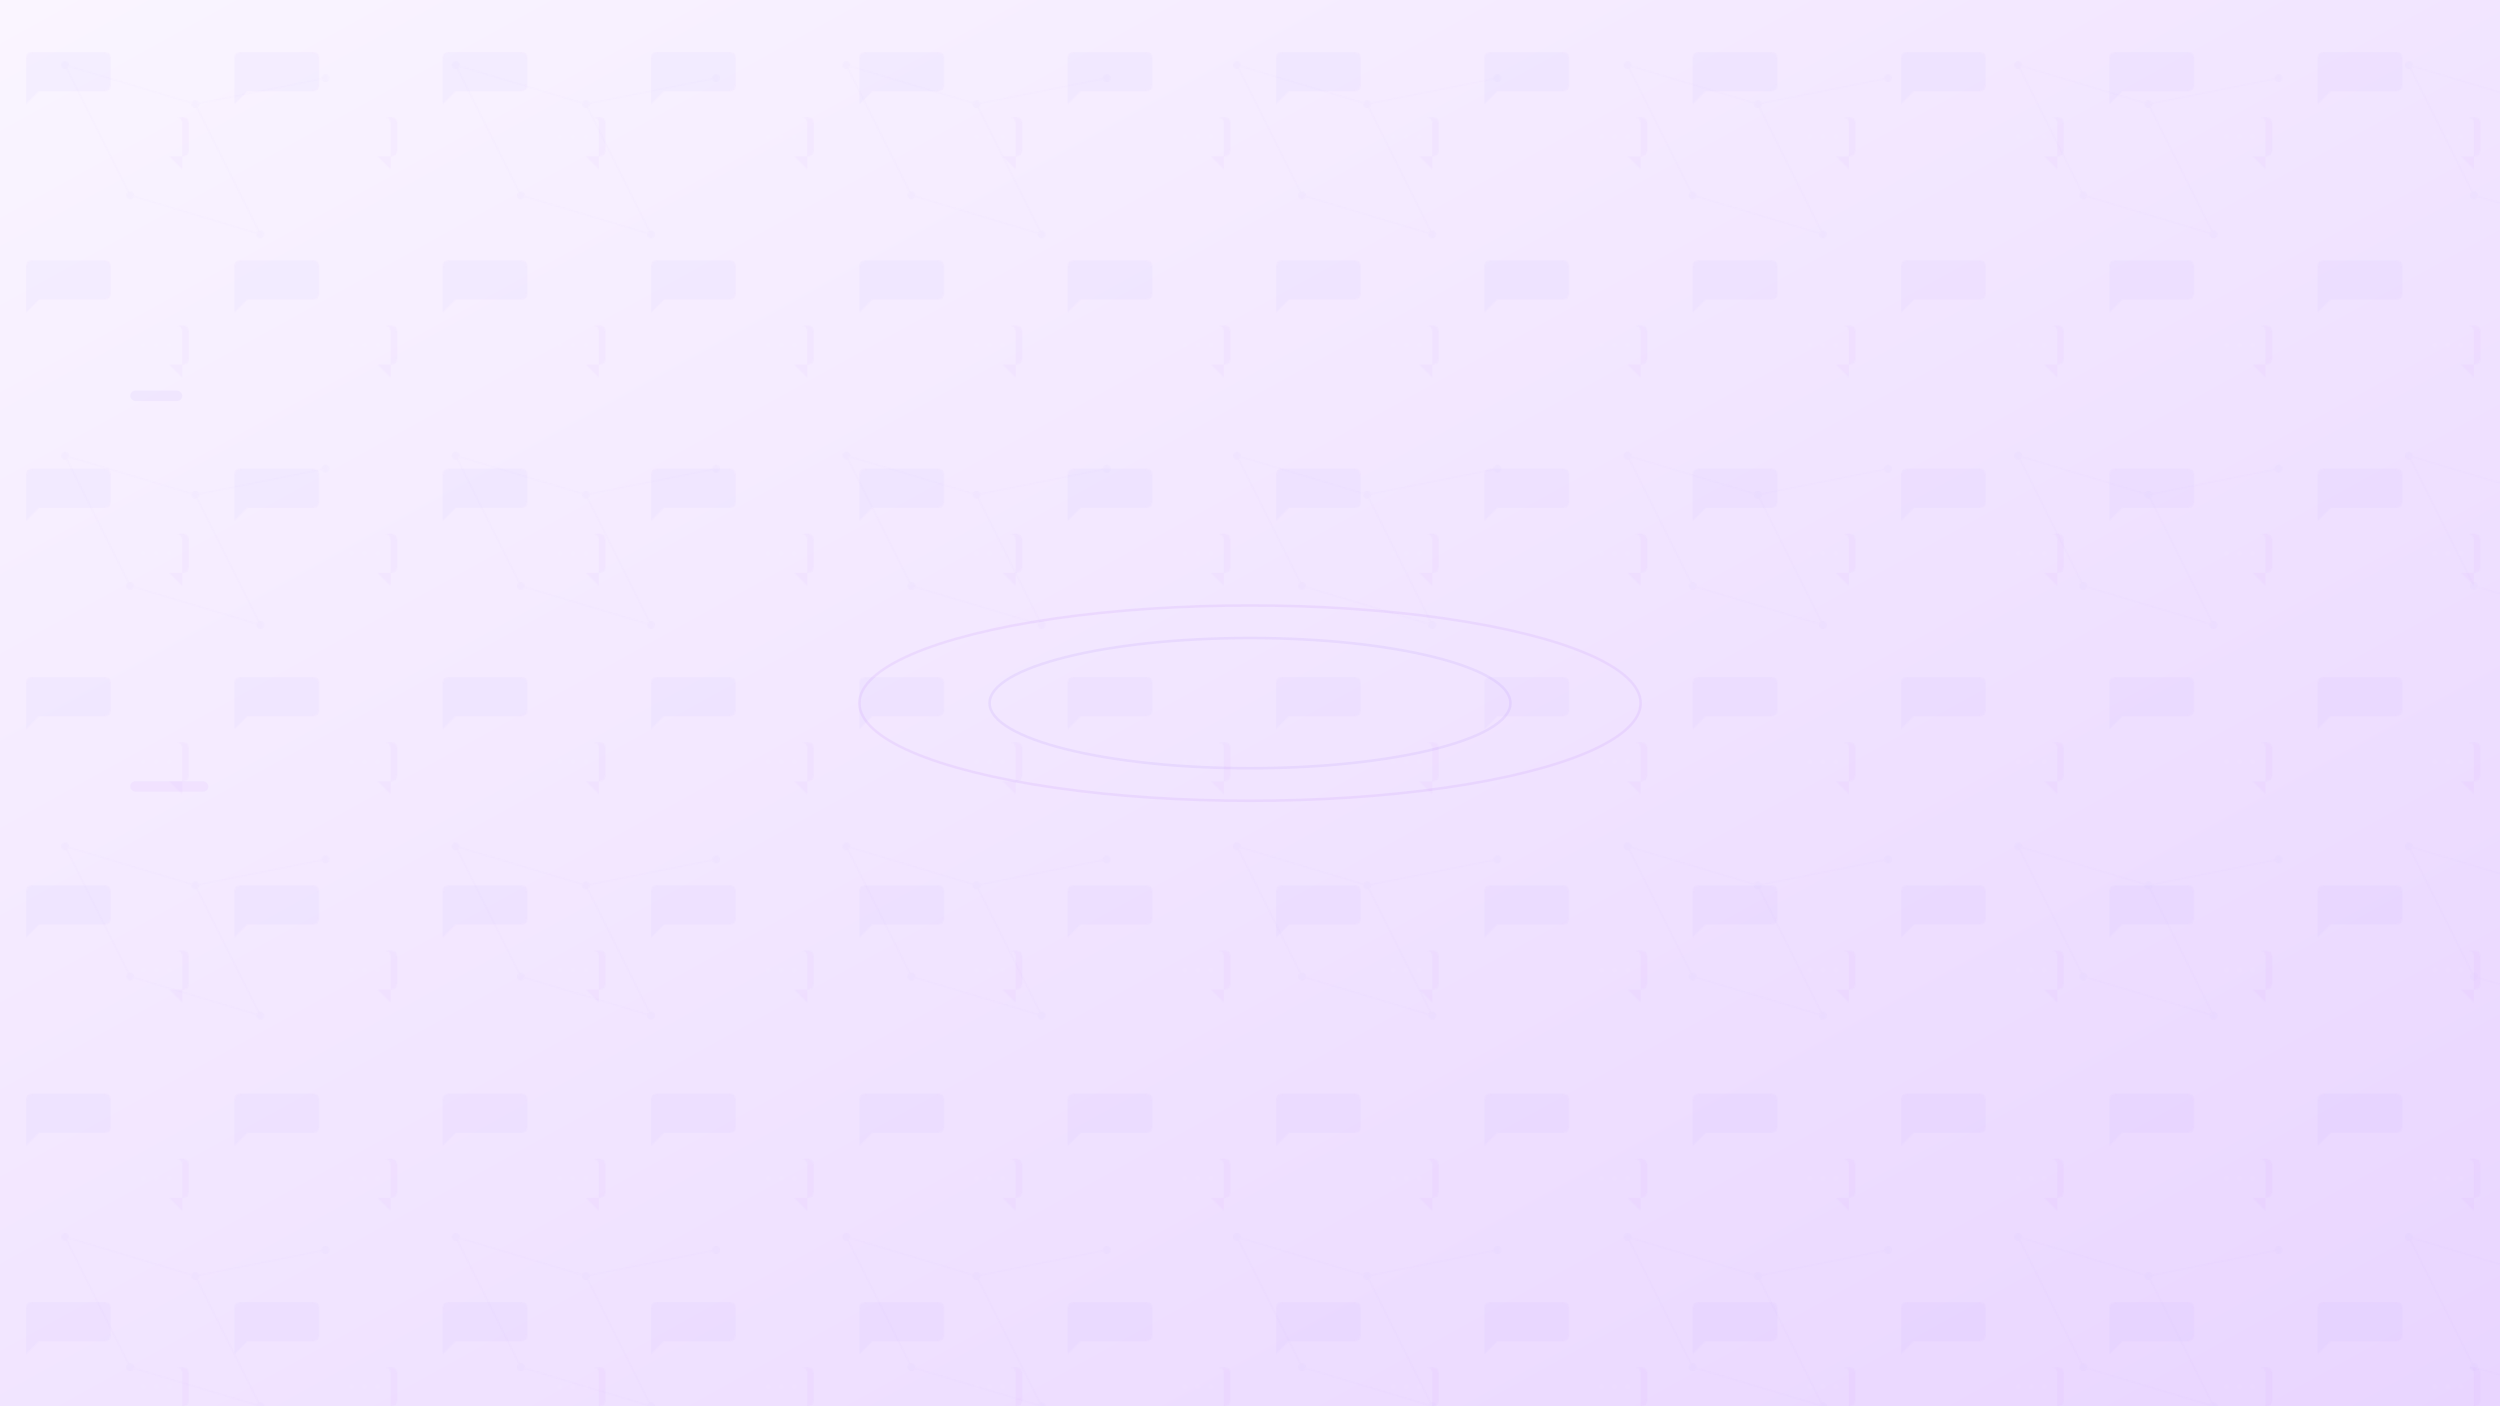 <svg width="1920" height="1080" viewBox="0 0 1920 1080" fill="none" xmlns="http://www.w3.org/2000/svg">
  <defs>
    <linearGradient id="chatGradient" x1="0%" y1="0%" x2="100%" y2="100%">
      <stop offset="0%" style="stop-color:#faf5ff;stop-opacity:1" />
      <stop offset="100%" style="stop-color:#e9d5ff;stop-opacity:1" />
    </linearGradient>
    
    <!-- Chat bubble pattern -->
    <pattern id="chatPattern" x="0" y="0" width="160" height="160" patternUnits="userSpaceOnUse">
      <rect width="160" height="160" fill="transparent"/>
      <g opacity="0.04">
        <!-- User chat bubble -->
        <path d="M20 40 L80 40 Q85 40 85 45 L85 65 Q85 70 80 70 L30 70 L20 80 L20 45 Q20 40 25 40 Z" fill="#8b5cf6"/>
        
        <!-- AI chat bubble -->
        <path d="M100 90 L140 90 Q145 90 145 95 L145 115 Q145 120 140 120 L130 120 L140 130 L140 95 Q140 90 135 90 Z" fill="#a855f7"/>
        
        <!-- Thinking dots -->
        <circle cx="110" cy="105" r="2" fill="#ffffff">
          <animate attributeName="opacity" values="0.3;1;0.3" dur="1.5s" repeatCount="indefinite"/>
        </circle>
        <circle cx="120" cy="105" r="2" fill="#ffffff">
          <animate attributeName="opacity" values="0.3;1;0.3" dur="1.5s" begin="0.3s" repeatCount="indefinite"/>
        </circle>
        <circle cx="130" cy="105" r="2" fill="#ffffff">
          <animate attributeName="opacity" values="0.3;1;0.3" dur="1.5s" begin="0.6s" repeatCount="indefinite"/>
        </circle>
      </g>
    </pattern>
    
    <!-- Neural network connections -->
    <pattern id="neuralPattern" x="0" y="0" width="300" height="300" patternUnits="userSpaceOnUse">
      <g opacity="0.02">
        <!-- Nodes -->
        <circle cx="50" cy="50" r="3" fill="#7c3aed"/>
        <circle cx="150" cy="80" r="3" fill="#7c3aed"/>
        <circle cx="250" cy="60" r="3" fill="#7c3aed"/>
        <circle cx="100" cy="150" r="3" fill="#7c3aed"/>
        <circle cx="200" cy="180" r="3" fill="#7c3aed"/>
        
        <!-- Connections -->
        <line x1="50" y1="50" x2="150" y2="80" stroke="#8b5cf6" stroke-width="1"/>
        <line x1="150" y1="80" x2="250" y2="60" stroke="#8b5cf6" stroke-width="1"/>
        <line x1="50" y1="50" x2="100" y2="150" stroke="#8b5cf6" stroke-width="1"/>
        <line x1="150" y1="80" x2="200" y2="180" stroke="#8b5cf6" stroke-width="1"/>
        <line x1="100" y1="150" x2="200" y2="180" stroke="#8b5cf6" stroke-width="1"/>
      </g>
    </pattern>
  </defs>
  
  <!-- Base gradient -->
  <rect width="1920" height="1080" fill="url(#chatGradient)"/>
  
  <!-- Chat pattern overlay -->
  <rect width="1920" height="1080" fill="url(#chatPattern)"/>
  
  <!-- Neural network overlay -->
  <rect width="1920" height="1080" fill="url(#neuralPattern)"/>
  
  <!-- AI processing waves -->
  <g opacity="0.1">
    <ellipse cx="960" cy="540" rx="200" ry="50" fill="none" stroke="#8b5cf6" stroke-width="2">
      <animate attributeName="rx" values="200;400;200" dur="6s" repeatCount="indefinite"/>
      <animate attributeName="ry" values="50;100;50" dur="6s" repeatCount="indefinite"/>
      <animate attributeName="opacity" values="0.1;0.3;0.1" dur="6s" repeatCount="indefinite"/>
    </ellipse>
    <ellipse cx="960" cy="540" rx="300" ry="75" fill="none" stroke="#a855f7" stroke-width="2">
      <animate attributeName="rx" values="300;500;300" dur="8s" begin="2s" repeatCount="indefinite"/>
      <animate attributeName="ry" values="75;125;75" dur="8s" begin="2s" repeatCount="indefinite"/>
      <animate attributeName="opacity" values="0.1;0.2;0.1" dur="8s" begin="2s" repeatCount="indefinite"/>
    </ellipse>
  </g>
  
  <!-- Message flow indicators -->
  <g opacity="0.06">
    <rect x="100" y="300" width="40" height="8" rx="4" fill="#8b5cf6">
      <animateTransform attributeName="transform" type="translate" values="0 0;1600 0;0 0" dur="5s" repeatCount="indefinite"/>
    </rect>
    <rect x="100" y="600" width="60" height="8" rx="4" fill="#a855f7">
      <animateTransform attributeName="transform" type="translate" values="0 0;1600 0;0 0" dur="7s" begin="1s" repeatCount="indefinite"/>
    </rect>
  </g>
</svg>
